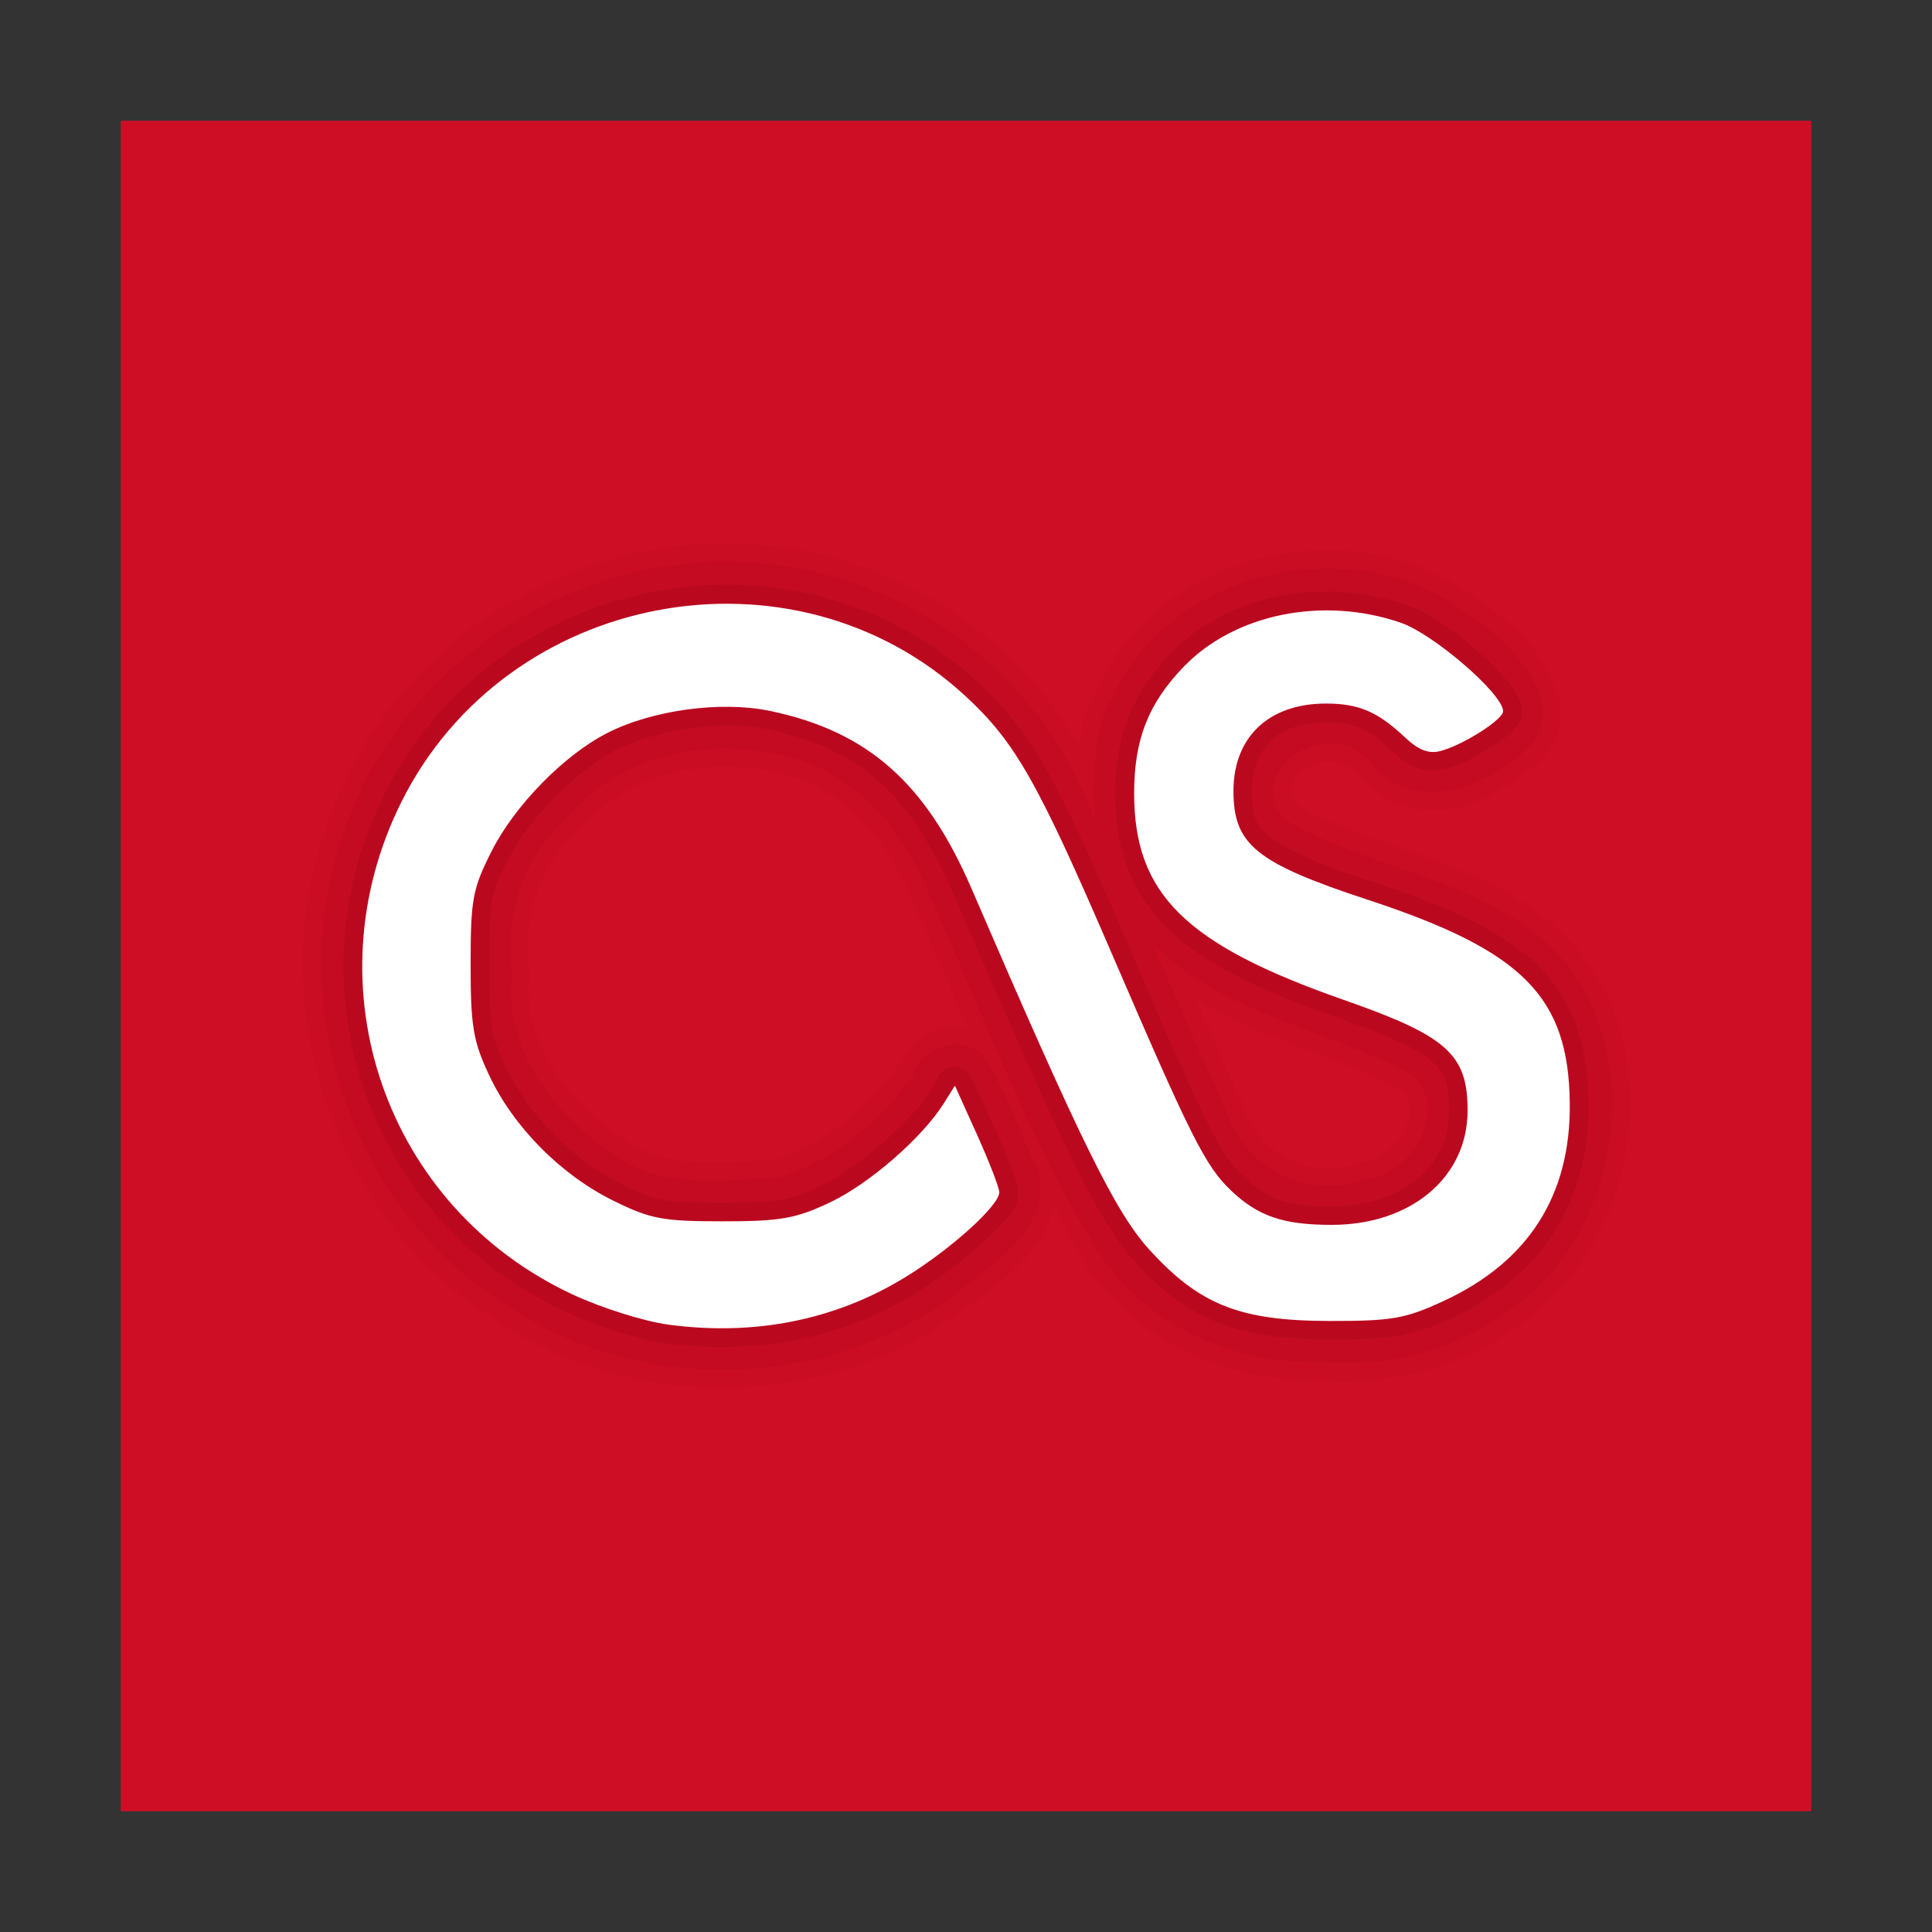 <?xml version="1.0" encoding="UTF-8" standalone="no"?>
<!-- Created with Inkscape (http://www.inkscape.org/) -->

<svg
   xmlns:dc="http://purl.org/dc/elements/1.1/"
   xmlns:cc="http://creativecommons.org/ns#"
   xmlns:rdf="http://www.w3.org/1999/02/22-rdf-syntax-ns#"
   xmlns:svg="http://www.w3.org/2000/svg"
   xmlns="http://www.w3.org/2000/svg"
   xmlns:xlink="http://www.w3.org/1999/xlink"
   xmlns:sodipodi="http://sodipodi.sourceforge.net/DTD/sodipodi-0.dtd"
   xmlns:inkscape="http://www.inkscape.org/namespaces/inkscape"
   version="1.0"
   width="96"
   height="96"
   id="svg2408"
   inkscape:version="0.48.4 r9939"
   sodipodi:docname="lastfm.svg">
  <rect width="100%" height="100%" fill="#333333" stroke="none"/>
  <sodipodi:namedview
     pagecolor="#ffffff"
     bordercolor="#666666"
     borderopacity="1"
     objecttolerance="10"
     gridtolerance="10"
     guidetolerance="10"
     inkscape:pageopacity="0"
     inkscape:pageshadow="2"
     inkscape:window-width="1680"
     inkscape:window-height="991"
     id="namedview55"
     showgrid="false"
     inkscape:zoom="6.0468882"
     inkscape:cx="-11.212972"
     inkscape:cy="34.900207"
     inkscape:window-x="0"
     inkscape:window-y="-3"
     inkscape:window-maximized="1"
     inkscape:current-layer="svg2408" />
  <defs
     id="defs2410">
    <linearGradient
       id="linearGradient3697">
      <stop
         id="stop3699"
         style="stop-color:#ffffff;stop-opacity:1"
         offset="0" />
      <stop
         id="stop3701"
         style="stop-color:#ffffff;stop-opacity:0"
         offset="1" />
    </linearGradient>
    <linearGradient
       x1="45.448"
       y1="92.54"
       x2="45.448"
       y2="7.017"
       id="ButtonShadow"
       gradientUnits="userSpaceOnUse"
       gradientTransform="scale(1.006,0.994)">
      <stop
         id="stop3750"
         style="stop-color:#000000;stop-opacity:1"
         offset="0" />
      <stop
         id="stop3752"
         style="stop-color:#000000;stop-opacity:0.588"
         offset="1" />
    </linearGradient>
    <linearGradient
       id="linearGradient3737">
      <stop
         id="stop3739"
         style="stop-color:#ffffff;stop-opacity:1"
         offset="0" />
      <stop
         id="stop3741"
         style="stop-color:#ffffff;stop-opacity:0"
         offset="1" />
    </linearGradient>
    <linearGradient
       id="linearGradient3700">
      <stop
         id="stop3702"
         style="stop-color:#ca0019;stop-opacity:1"
         offset="0" />
      <stop
         id="stop3704"
         style="stop-color:#e68995;stop-opacity:1"
         offset="1" />
    </linearGradient>
    <filter
       color-interpolation-filters="sRGB"
       id="filter3174">
      <feGaussianBlur
         id="feGaussianBlur3176"
         stdDeviation="1.71" />
    </filter>
    <linearGradient
       x1="36.357"
       y1="6"
       x2="36.357"
       y2="63.893"
       id="linearGradient3188"
       xlink:href="#linearGradient3737"
       gradientUnits="userSpaceOnUse" />
    <filter
       x="-0.192"
       y="-0.192"
       width="1.384"
       height="1.384"
       color-interpolation-filters="sRGB"
       id="filter3794">
      <feGaussianBlur
         id="feGaussianBlur3796"
         stdDeviation="5.28" />
    </filter>
    <linearGradient
       x1="48"
       y1="20.221"
       x2="48"
       y2="138.661"
       id="linearGradient3613"
       xlink:href="#linearGradient3737"
       gradientUnits="userSpaceOnUse" />
    <radialGradient
       cx="48"
       cy="90.172"
       r="42"
       fx="48"
       fy="90.172"
       id="radialGradient3619"
       xlink:href="#linearGradient3737"
       gradientUnits="userSpaceOnUse"
       gradientTransform="matrix(1.157,0,0,0.996,-7.551,0.197)" />
    <clipPath
       id="clipPath3613">
      <rect
         width="84"
         height="84"
         rx="6"
         ry="6"
         x="6"
         y="6"
         id="rect3615"
         style="fill:#ffffff;fill-opacity:1;fill-rule:nonzero;stroke:none" />
    </clipPath>
    <linearGradient
       x1="48"
       y1="90"
       x2="48"
       y2="5.988"
       id="linearGradient3617"
       xlink:href="#linearGradient3700"
       gradientUnits="userSpaceOnUse" />
    <linearGradient
       x1="45.448"
       y1="92.54"
       x2="45.448"
       y2="7.017"
       id="ButtonShadow-0"
       gradientUnits="userSpaceOnUse"
       gradientTransform="matrix(1.006,0,0,0.994,100,0)">
      <stop
         id="stop3750-8"
         style="stop-color:#000000;stop-opacity:1"
         offset="0" />
      <stop
         id="stop3752-5"
         style="stop-color:#000000;stop-opacity:0.588"
         offset="1" />
    </linearGradient>
    <linearGradient
       x1="32.251"
       y1="6.132"
       x2="32.251"
       y2="90.239"
       id="linearGradient3780"
       xlink:href="#ButtonShadow-0"
       gradientUnits="userSpaceOnUse"
       gradientTransform="matrix(1.024,0,0,1.012,-1.143,-98.071)" />
    <linearGradient
       x1="32.251"
       y1="6.132"
       x2="32.251"
       y2="90.239"
       id="linearGradient3772"
       xlink:href="#ButtonShadow-0"
       gradientUnits="userSpaceOnUse"
       gradientTransform="matrix(1.024,0,0,1.012,-1.143,-98.071)" />
    <linearGradient
       x1="32.251"
       y1="6.132"
       x2="32.251"
       y2="90.239"
       id="linearGradient3725"
       xlink:href="#ButtonShadow-0"
       gradientUnits="userSpaceOnUse"
       gradientTransform="matrix(1.024,0,0,1.012,-1.143,-98.071)" />
    <linearGradient
       x1="32.251"
       y1="6.132"
       x2="32.251"
       y2="90.239"
       id="linearGradient3721"
       xlink:href="#ButtonShadow-0"
       gradientUnits="userSpaceOnUse"
       gradientTransform="translate(0,-97)" />
    <linearGradient
       x1="32.251"
       y1="6.132"
       x2="32.251"
       y2="90.239"
       id="linearGradient3026"
       xlink:href="#ButtonShadow-0"
       gradientUnits="userSpaceOnUse"
       gradientTransform="matrix(1.024,0,0,1.012,-1.143,-98.071)" />
    <linearGradient
       x1="96"
       y1="16"
       x2="16"
       y2="64"
       id="linearGradient3703"
       xlink:href="#linearGradient3697"
       gradientUnits="userSpaceOnUse" />
  </defs>
  <g
     id="layer2"
     style="display:none">
    <rect
       width="86"
       height="85"
       rx="6"
       ry="6"
       x="5"
       y="7"
       id="rect3745"
       style="opacity:0.9;fill:url(#ButtonShadow);fill-opacity:1;fill-rule:nonzero;stroke:none;filter:url(#filter3174)" />
  </g>
  <g
     id="layer1">
    <rect
       width="84"
       height="84"
       rx="6"
       ry="0"
       x="6"
       y="6"
       id="rect2419"
       style="fill:#cd0e25;fill-opacity:1;fill-rule:nonzero;stroke:none" />
    <path
       d="m 36.812,27.031 c -8.977,-0.425 -17.79,5.423 -20.594,14.031 -0.003,0.009 0.003,0.022 0,0.031 -3.265,8.92 0.419,19.635 8.531,24.594 0.007,0.004 0.024,-0.004 0.031,0 7.066,4.698 16.931,4.307 23.594,-0.969 l 0.031,0 0,0.031 c 0.959,-0.749 2.256,-1.722 3.188,-2.969 0.392,-0.524 0.621,-1.178 0.781,-1.844 0.507,0.933 0.9,1.906 1.469,2.812 a 0.895,0.895 0 0 0 0,0.031 c 2.577,3.872 7.155,5.921 11.688,5.812 0.042,-9.95e-4 0.083,0.001 0.125,0 5.122,0.444 10.431,-1.898 13.25,-6.312 C 81.785,57.635 81.918,50.9 78,46.688 a 0.895,0.895 0 0 0 -0.031,0 C 74.071,42.721 68.546,42.333 64.5,40.031 c -0.298,-0.387 -0.376,-0.672 -0.312,-0.938 0.069,-0.292 0.307,-0.624 0.688,-0.875 0.38,-0.251 0.871,-0.392 1.312,-0.375 0.442,0.017 0.802,0.161 1.125,0.531 l 0.031,-0.031 c 1.095,1.427 2.7,2.017 4.219,1.906 1.493,-0.109 2.895,-0.804 4.031,-1.719 L 75.625,38.562 c 0.041,-0.024 0.054,-0.069 0.094,-0.094 0.93,-0.582 1.547,-1.355 1.75,-2.219 0.212,-0.901 -0.005,-1.801 -0.375,-2.594 -0.722,-1.549 -2.071,-2.829 -3.312,-3.625 -0.029,-0.024 -0.064,-0.039 -0.094,-0.062 -5.929,-4.784 -15.917,-2.867 -19.156,4.219 -0.02,0.027 -0.012,0.067 -0.031,0.094 -0.016,0.035 -0.047,0.059 -0.062,0.094 -0.521,0.782 -0.709,1.709 -0.812,2.656 -3.456,-5.892 -9.89,-9.844 -16.812,-10 z m -1.031,11.062 c 0.894,-0.022 1.765,0.078 2.625,0.281 a 0.895,0.895 0 0 0 0.062,0 c 3.251,0.59 5.665,3.33 6.875,6.438 A 0.895,0.895 0 0 0 45.375,44.875 c 0.93,2.035 1.801,4.134 2.688,6.219 -0.466,-0.092 -0.936,-0.121 -1.375,0 -0.893,0.247 -1.642,0.928 -2.031,1.844 L 44.625,52.906 c -1.518,2.144 -3.752,3.987 -6.219,4.719 -2.734,0.105 -5.38,0.472 -7.312,-0.969 A 0.895,0.895 0 0 0 31.062,56.625 c -2.765,-1.792 -5.115,-4.851 -4.75,-8.094 a 0.895,0.895 0 0 0 0,-0.219 c -0.334,-2.595 0.437,-5.145 2.344,-6.906 A 0.895,0.895 0 0 0 28.75,41.312 c 1.663,-2.071 4.351,-3.154 7.031,-3.219 z m 23.688,11.594 c 3.299,1.978 7.042,2.821 10.125,4.469 0.544,0.566 0.559,1.251 0.156,2.031 -0.416,0.806 -1.3,1.461 -2.062,1.531 A 0.895,0.895 0 0 0 67.5,57.781 c -2.484,0.821 -5.018,-0.47 -5.781,-2.969 a 0.895,0.895 0 0 0 -0.031,-0.125 c -0.777,-1.632 -1.498,-3.321 -2.219,-5 z"
       id="path3717"
       style="opacity:0.05;fill:#a10619;fill-opacity:1" />
    <path
       d="m 36.781,27.938 c -8.567,-0.405 -17.046,5.245 -19.705,13.451 -3.129,8.506 0.444,18.821 8.188,23.54 6.732,4.49 16.231,4.143 22.576,-0.896 C 49.791,62.508 52.86,60.337 51.281,57.5 50.514,55.848 49.916,54.066 48.938,52.531 c -1.074,-1.225 -3.116,-0.58 -3.586,0.898 -1.627,2.297 -4.016,4.313 -6.764,5.104 -2.707,0.093 -5.706,0.573 -8.036,-1.164 -2.96,-1.918 -5.531,-5.216 -5.114,-8.925 -0.366,-2.846 0.498,-5.717 2.634,-7.691 2.475,-3.082 6.813,-4.146 10.559,-3.261 3.647,0.662 6.254,3.676 7.545,6.994 2.724,5.963 4.935,12.218 8.432,17.79 2.407,3.617 6.731,5.546 11.016,5.406 4.834,0.462 9.88,-1.729 12.521,-5.863 2.677,-4.321 2.777,-10.659 -0.803,-14.508 -3.658,-3.722 -9.181,-4.046 -13.5,-6.594 -2.168,-2.503 2.19,-5.176 4.149,-2.934 1.832,2.461 5.132,1.688 7.176,-0.014 3.375,-1.987 0.302,-5.644 -1.944,-7.048 -5.483,-4.518 -15.085,-2.663 -17.981,4.011 -1.156,1.535 -0.853,5.773 -0.875,5.976 C 51.808,33.336 44.578,28.113 36.781,27.938 z M 57.312,46.969 c 3.555,3.479 8.675,4.163 12.889,6.469 1.829,1.747 -0.109,4.975 -2.414,5.189 -2.935,0.97 -5.999,-0.62 -6.902,-3.576 C 59.62,52.391 58.489,49.669 57.312,46.969 z"
       inkscape:connector-curvature="0"
       id="path3711"
       style="opacity:0.15;fill:#a10619;fill-opacity:1" />
    <path
       d="m 36.75,29.062 c -7.071,-0.235 -14.22,3.493 -17.656,10.406 -4.792,9.639 -0.794,21.134 8.938,25.688 1.528,0.715 3.64,1.407 5.031,1.594 4.445,0.597 8.666,-0.202 12.312,-2.406 1.202,-0.726 2.425,-1.674 3.375,-2.531 0.475,-0.429 0.905,-0.838 1.219,-1.219 0.313,-0.381 0.625,-0.602 0.625,-1.344 0,-0.391 -0.061,-0.423 -0.125,-0.625 -0.064,-0.202 -0.147,-0.446 -0.25,-0.719 C 50.013,57.362 49.717,56.69 49.406,56 l -1.125,-2.438 A 0.932,0.932 0 0 0 46.625,53.469 l -0.5,0.875 -0.031,0.031 c -0.919,1.44 -3.573,3.725 -5.281,4.531 -1.643,0.775 -2.055,0.844 -4.906,0.844 -2.967,0 -3.235,-0.034 -5.062,-0.938 C 28.455,57.632 26.219,55.342 25.125,53 c -0.762,-1.631 -0.812,-2.04 -0.812,-5.094 0,-3.202 0.02,-3.365 0.938,-5.188 1.028,-2.042 3.439,-4.46 5.344,-5.438 1.987,-1.02 5.311,-1.511 7.469,-1.062 4.604,0.957 7.153,3.204 9.344,8.281 5.459,12.651 7.144,16.175 9,18.219 2.606,2.87 5.101,3.837 9.656,3.844 3.144,0.005 4.099,-0.154 6.062,-1.062 4.464,-2.066 6.864,-5.794 6.812,-10.656 -0.029,-2.78 -0.691,-5.01 -2.406,-6.75 -1.716,-1.74 -4.348,-2.967 -8.25,-4.25 -2.763,-0.909 -4.373,-1.622 -5.156,-2.25 -0.784,-0.628 -0.906,-1.078 -0.906,-2.281 0,-1.136 0.344,-1.939 0.938,-2.5 0.594,-0.561 1.486,-0.906 2.719,-0.906 1.485,0 2.023,0.228 3.312,1.438 0.389,0.365 0.767,0.645 1.219,0.812 0.452,0.168 0.968,0.178 1.406,0.062 0.741,-0.195 1.516,-0.621 2.219,-1.062 0.351,-0.221 0.673,-0.424 0.938,-0.656 0.132,-0.116 0.259,-0.255 0.375,-0.406 0.116,-0.151 0.281,-0.321 0.281,-0.75 0,-0.42 -0.142,-0.64 -0.281,-0.875 -0.139,-0.235 -0.302,-0.456 -0.5,-0.688 -0.395,-0.463 -0.908,-0.983 -1.469,-1.469 -1.122,-0.971 -2.36,-1.87 -3.469,-2.25 -4.194,-1.438 -8.916,-0.535 -11.75,2.406 -1.887,1.958 -2.753,4.126 -2.75,6.969 0.003,2.654 0.739,4.859 2.531,6.625 1.792,1.766 4.521,3.108 8.5,4.5 2.55,0.892 4.017,1.565 4.719,2.188 C 71.858,53.373 72,53.905 72,55.188 c 0,1.395 -0.56,2.53 -1.562,3.375 -1.002,0.845 -2.467,1.375 -4.25,1.375 -2.295,0 -3.163,-0.316 -4.375,-1.469 -0.561,-0.533 -0.979,-1.027 -1.781,-2.625 -0.802,-1.598 -1.961,-4.233 -3.906,-8.75 -1.864,-4.328 -3.066,-6.988 -4.156,-8.906 -1.09,-1.918 -2.092,-3.096 -3.375,-4.281 C 45.211,30.781 40.994,29.204 36.75,29.062 z"
       id="path3707"
       style="opacity:0.3;fill:#a10619;fill-opacity:1" />
    <path
       d="M 33.199,65.818 C 32.004,65.658 29.862,64.982 28.439,64.316 19.162,59.975 15.366,49.062 19.935,39.869 c 5.227,-10.514 19.472,-13.195 28.042,-5.277 2.475,2.287 3.585,4.245 7.308,12.885 3.893,9.038 4.617,10.476 5.882,11.678 1.348,1.282 2.598,1.708 5.006,1.708 3.94,0 6.751,-2.366 6.751,-5.682 0,-2.795 -1.015,-3.7 -6.17,-5.503 -7.85,-2.746 -10.394,-5.251 -10.399,-10.242 -0.003,-2.678 0.698,-4.475 2.46,-6.303 2.535,-2.63 6.91,-3.521 10.78,-2.193 1.64,0.562 5.093,3.548 5.093,4.403 0,0.414 -1.997,1.683 -3.108,1.974 -0.582,0.153 -1.088,-0.04 -1.763,-0.674 -1.372,-1.287 -2.301,-1.684 -3.938,-1.684 -2.831,0 -4.589,1.664 -4.589,4.344 0,2.673 1.123,3.581 6.699,5.415 7.697,2.531 9.957,4.813 10.012,10.113 0.048,4.569 -2.057,7.866 -6.266,9.813 -1.916,0.886 -2.559,0.999 -5.686,0.994 -4.447,-0.007 -6.45,-0.802 -8.946,-3.551 -1.677,-1.846 -3.383,-5.314 -8.839,-17.956 -2.262,-5.241 -5.171,-7.801 -10.011,-8.807 -2.443,-0.508 -5.859,-0.041 -8.094,1.107 -2.155,1.107 -4.596,3.606 -5.741,5.881 -0.937,1.861 -1.033,2.38 -1.033,5.6 0,3.077 0.121,3.808 0.912,5.5 1.198,2.564 3.554,4.951 6.155,6.237 1.874,0.926 2.461,1.038 5.45,1.038 2.88,0 3.627,-0.131 5.326,-0.933 1.958,-0.924 4.592,-3.213 5.664,-4.922 l 0.557,-0.887 1.102,2.444 c 0.606,1.344 1.102,2.629 1.102,2.856 0,0.668 -2.484,2.898 -4.76,4.273 -3.461,2.092 -7.432,2.873 -11.693,2.301 z"
       inkscape:connector-curvature="0"
       id="path3278"
       style="fill:#ffffff" />
  </g>
  <g
     id="layer5" />
</svg>
